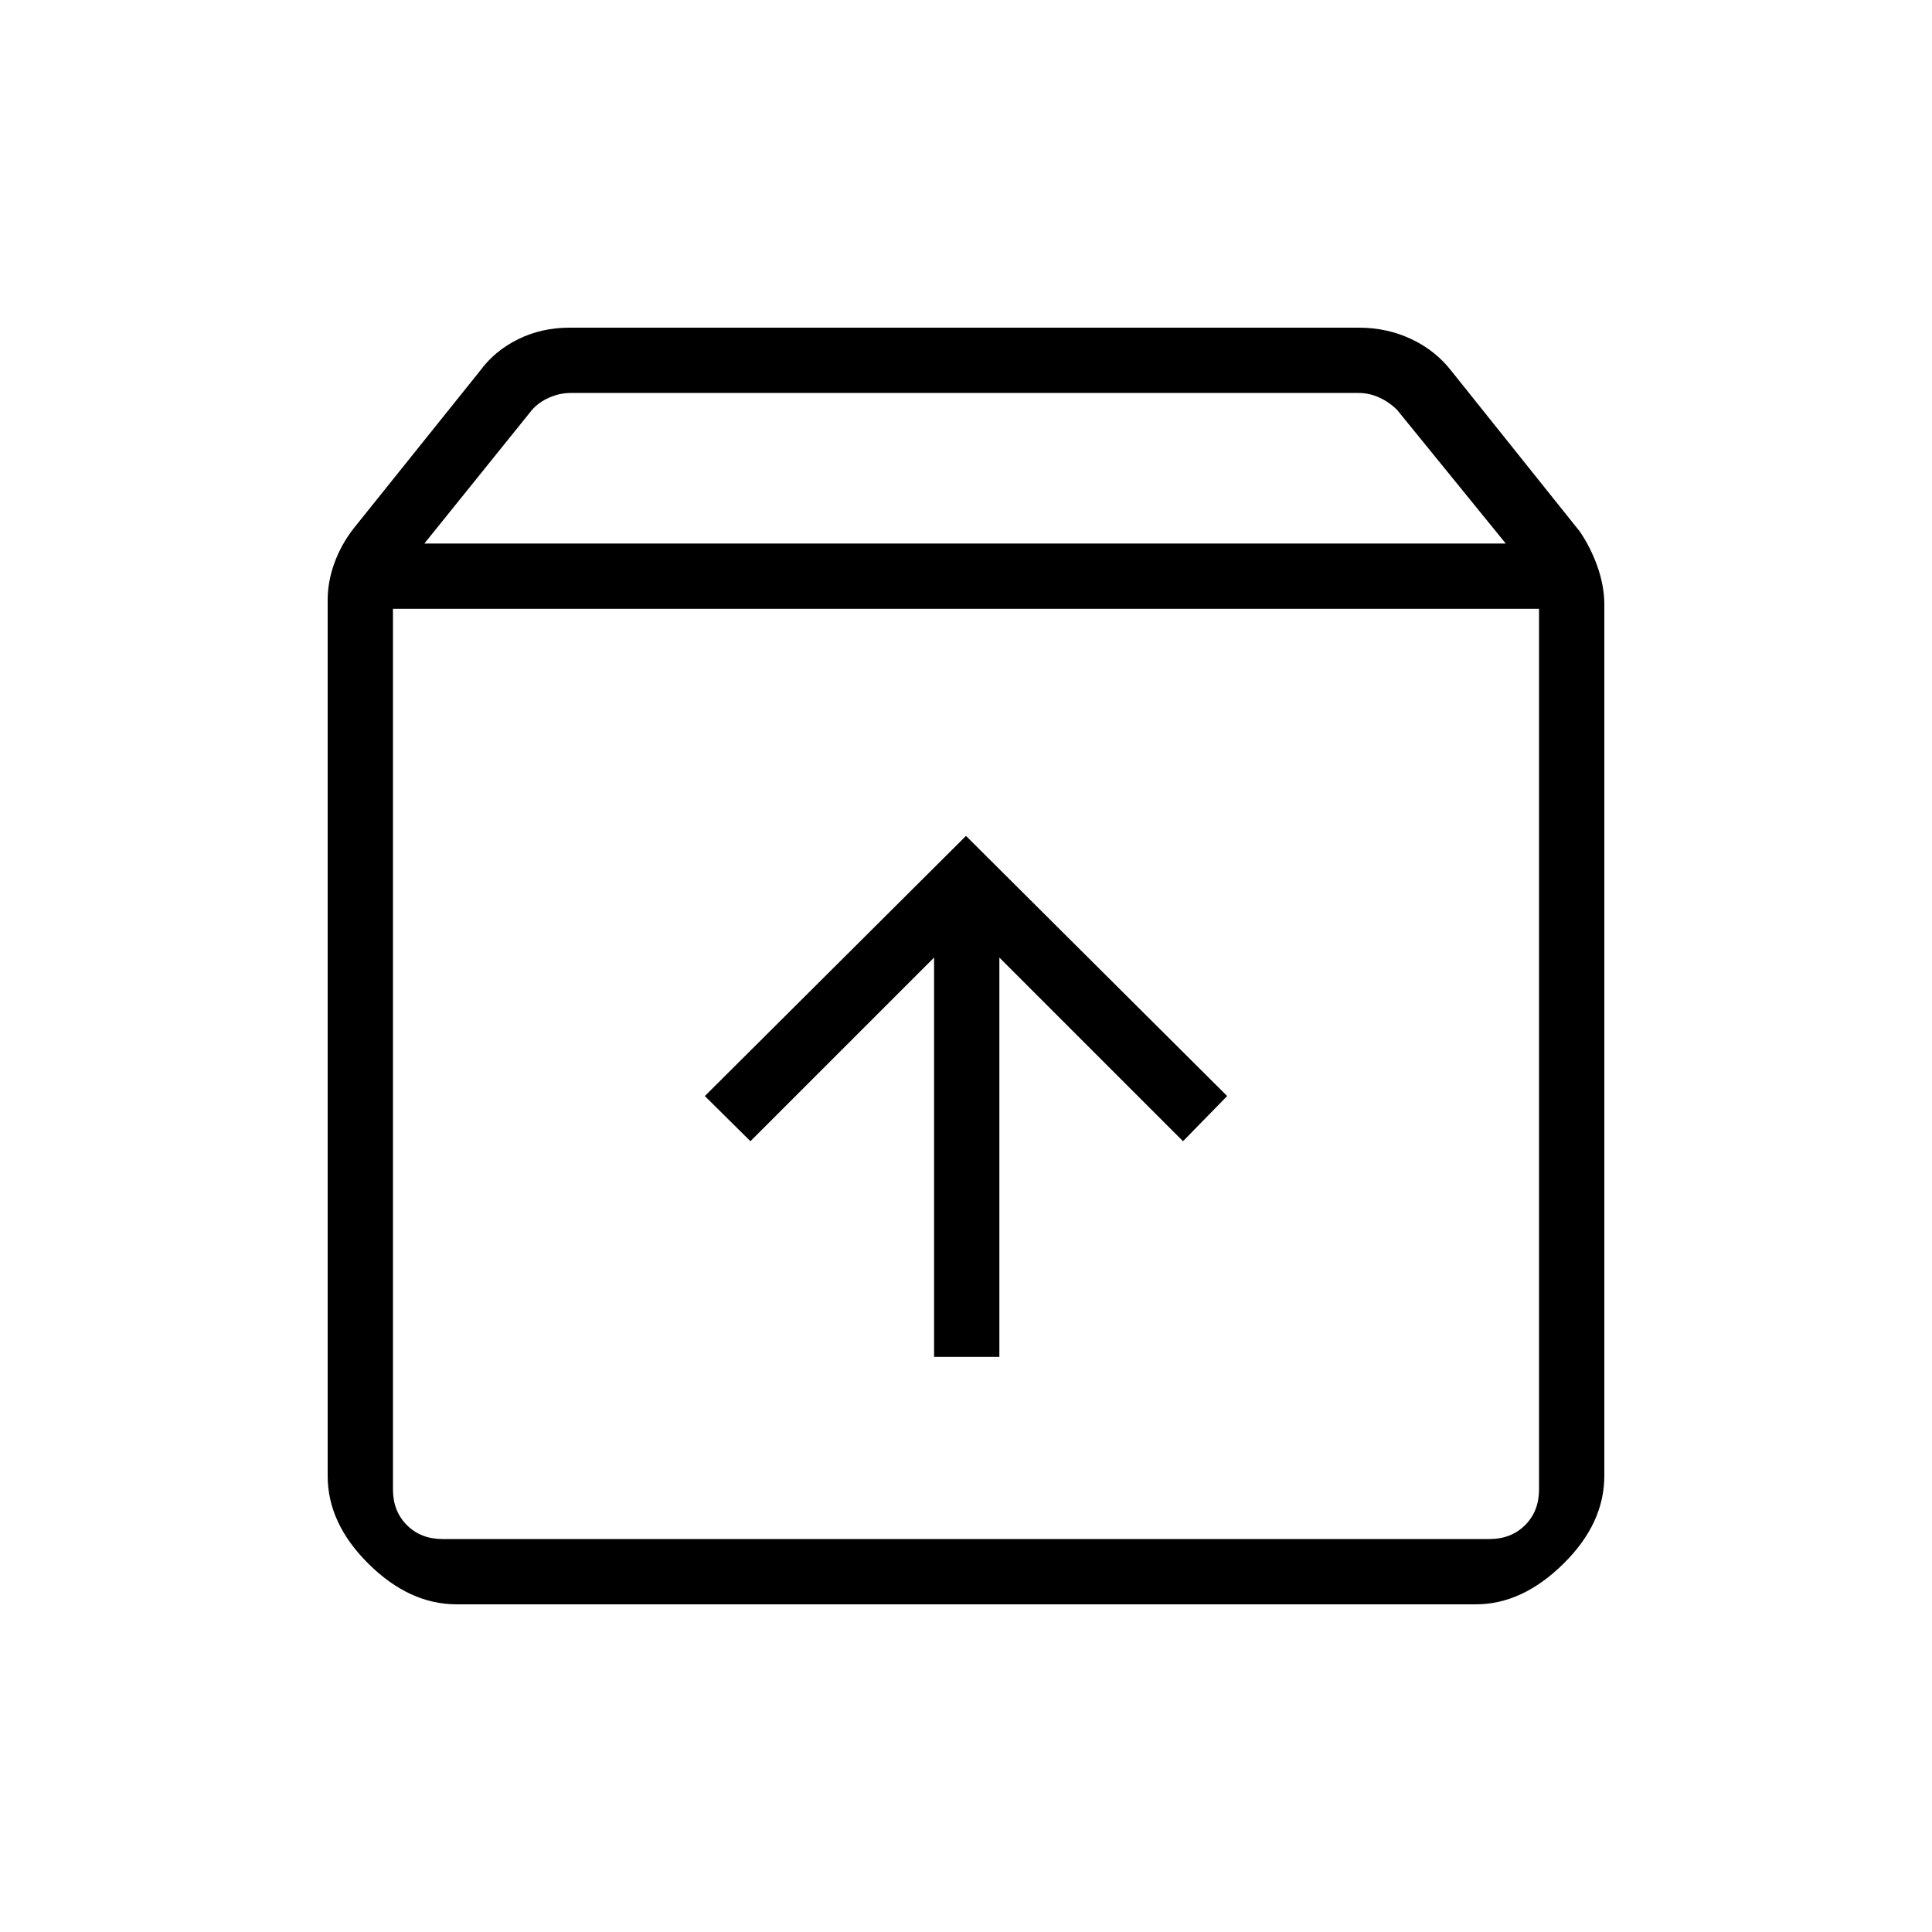 <svg xmlns="http://www.w3.org/2000/svg" height="40" viewBox="0 -960 960 960" width="40"><path d="M480-544.64 350.23-415.38l22.65 22.44 91.26-91.25v198.42h32.44v-198.42l91.25 91.25 21.94-22.44L480-544.64ZM195.26-657.49v437.62q0 10.77 6.92 17.69 6.92 6.92 17.69 6.92h520.26q10.77 0 17.69-6.92 6.92-6.92 6.92-17.69v-437.62H195.26Zm31.61 494.67q-23.41 0-43.73-20.1-20.32-20.11-20.32-43.67v-435.33q0-9.11 3.35-18.33 3.36-9.22 9.56-17.19l62.78-78.27q7.28-9.97 18.93-15.72 11.64-5.75 25.56-5.75h392.31q13.92 0 25.94 5.66 12.03 5.65 19.97 15.88l63.77 79.74q5.48 8.01 8.84 17.6 3.35 9.59 3.35 18.68v432.99q0 23.67-20.41 43.74t-43.39 20.07H226.87Zm-16.01-527.1h537.35l-53.96-66.36q-3.84-3.85-8.84-6.16-5-2.3-10.39-2.3H283.56q-5.39 0-10.65 2.3-5.25 2.31-8.59 6.16l-53.46 66.36ZM480-426.73Z"/></svg>